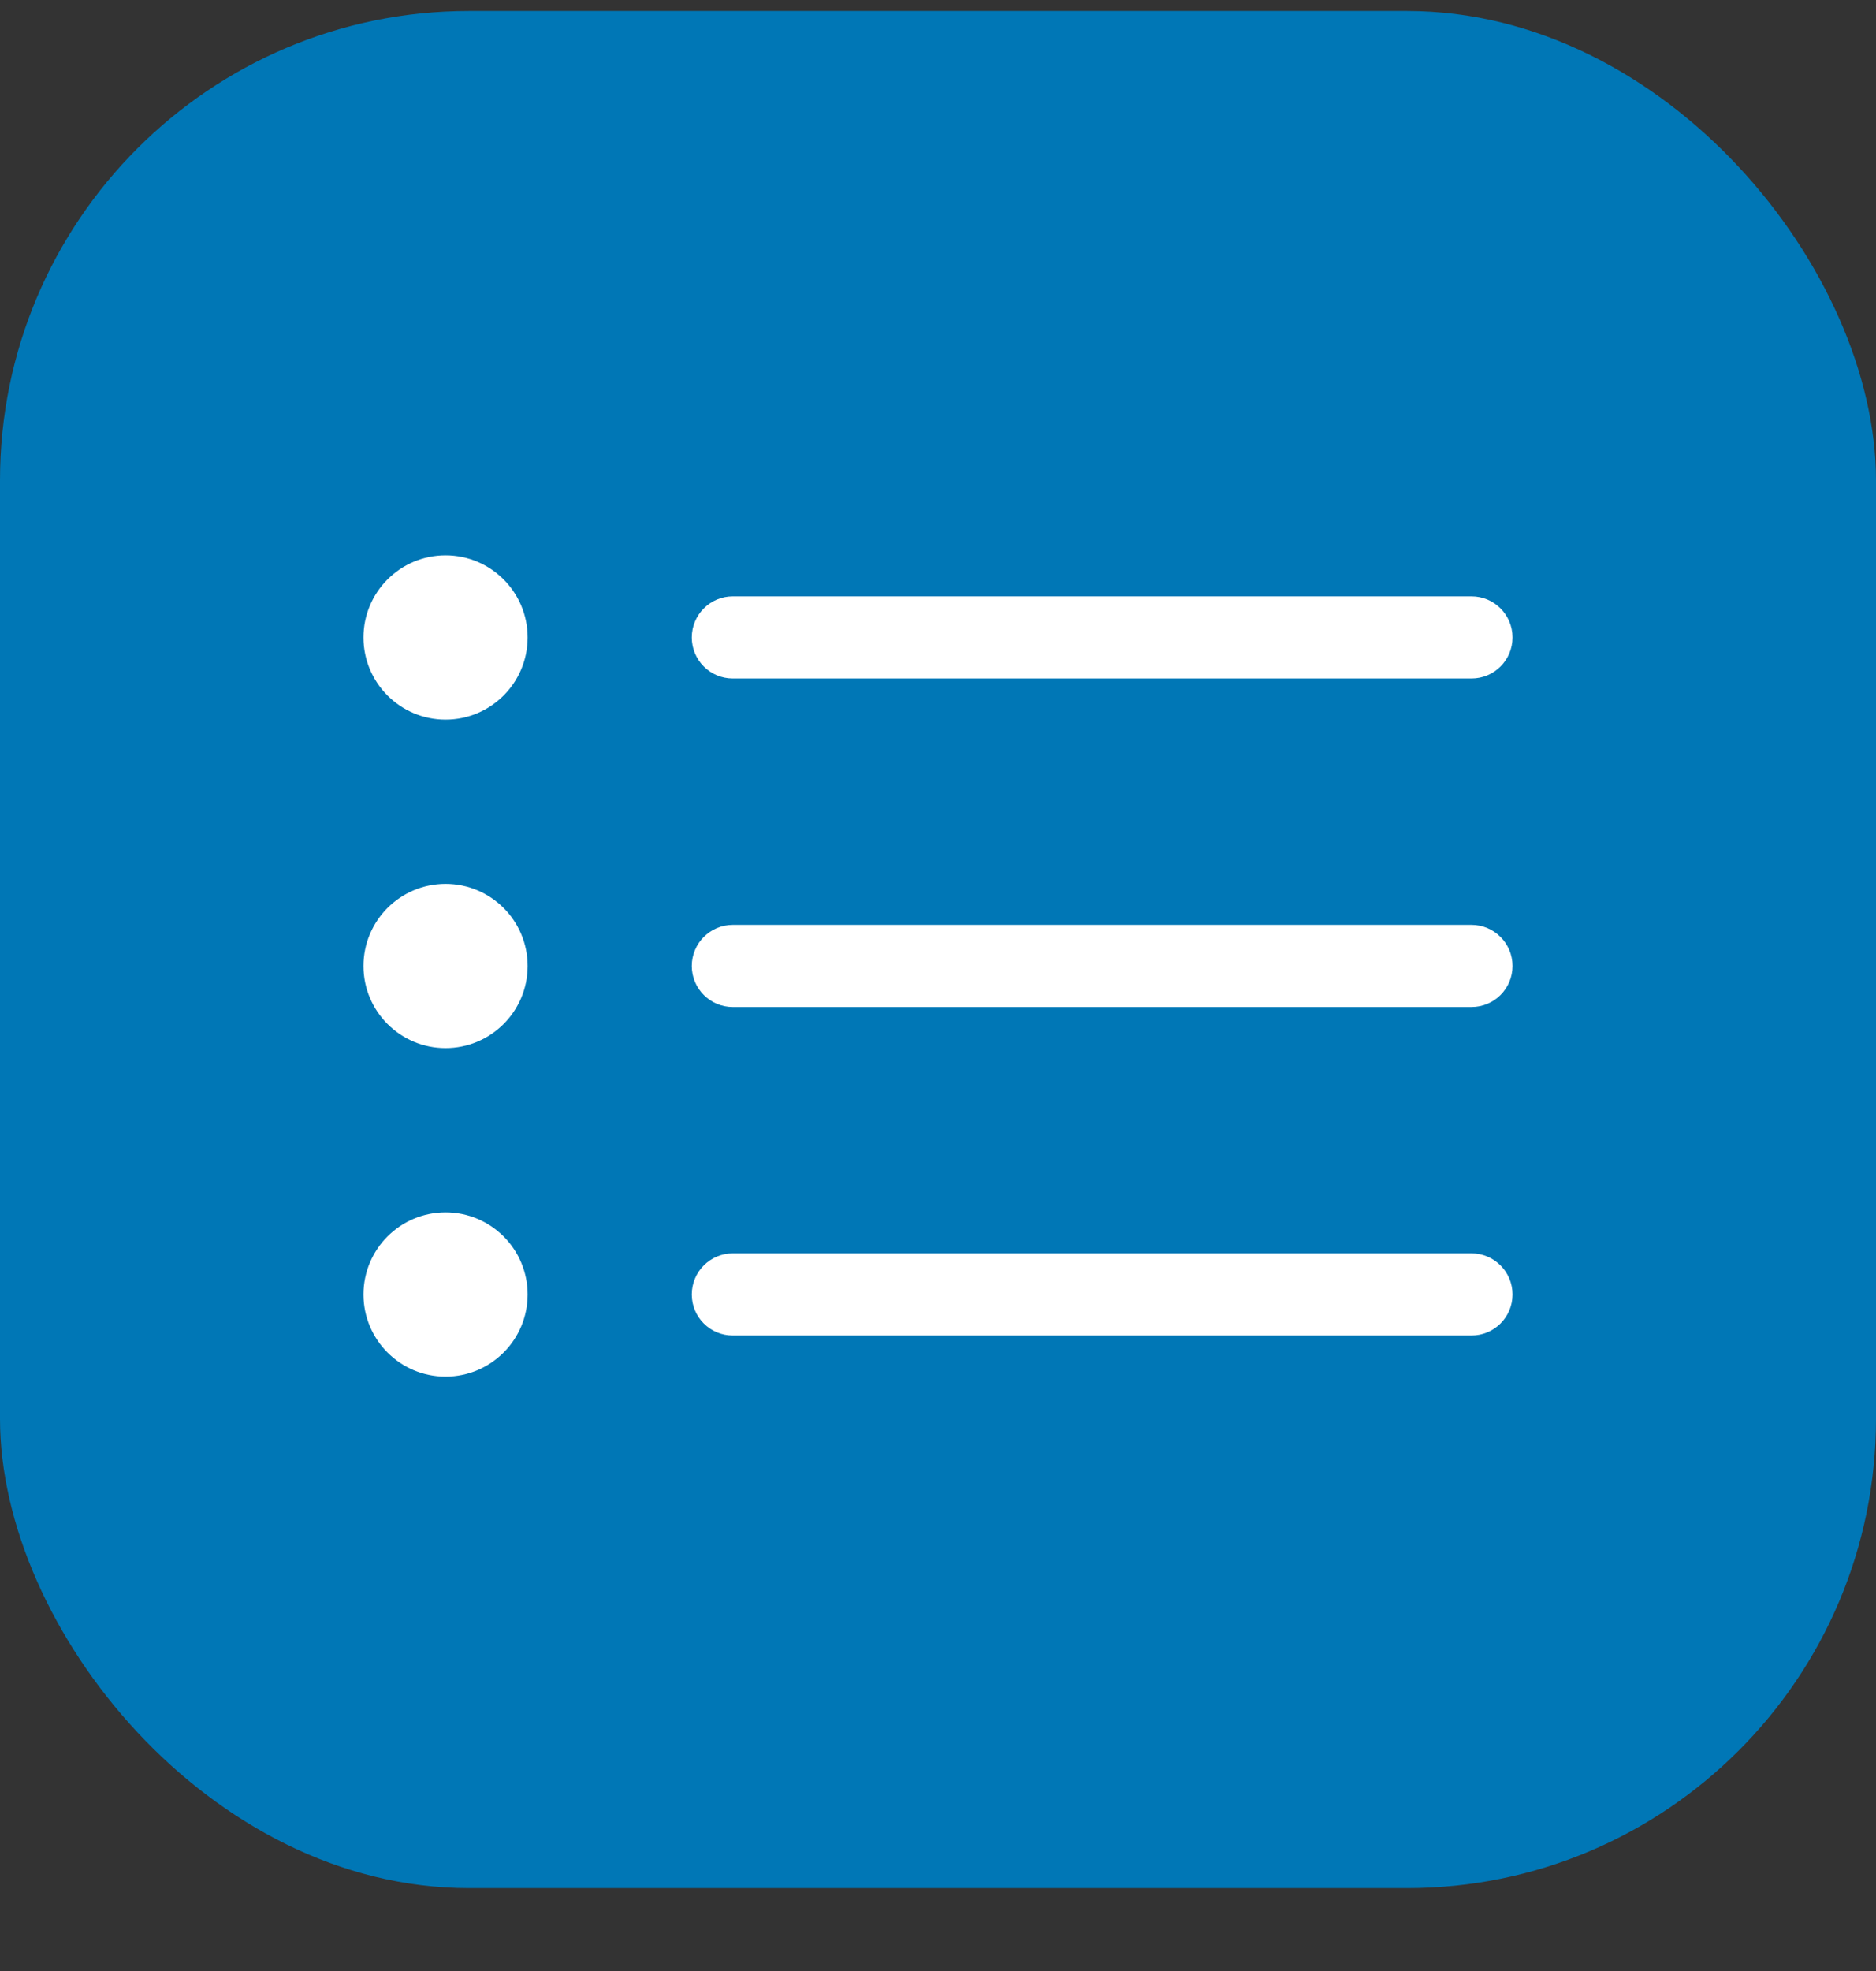 <svg width="20" height="21" viewBox="0 0 20 21" fill="none" xmlns="http://www.w3.org/2000/svg">
<rect x="0" y="0" width="20" height="21" fill="#333333" stroke="none"/>
<rect y="0.117" width="20" height="20" rx="5" fill="#0077B6"/>
<path fill-rule="evenodd" clip-rule="evenodd" d="M7.375 13.792C7.375 13.55 7.571 13.354 7.812 13.354H15.688C15.929 13.354 16.125 13.55 16.125 13.792C16.125 14.034 15.929 14.229 15.688 14.229H7.812C7.571 14.229 7.375 14.034 7.375 13.792Z" fill="white"/>
<path fill-rule="evenodd" clip-rule="evenodd" d="M7.375 10.292C7.375 10.05 7.571 9.854 7.812 9.854H15.688C15.929 9.854 16.125 10.05 16.125 10.292C16.125 10.534 15.929 10.729 15.688 10.729H7.812C7.571 10.729 7.375 10.534 7.375 10.292Z" fill="white"/>
<path fill-rule="evenodd" clip-rule="evenodd" d="M7.375 6.792C7.375 6.55 7.571 6.354 7.812 6.354H15.688C15.929 6.354 16.125 6.55 16.125 6.792C16.125 7.034 15.929 7.229 15.688 7.229H7.812C7.571 7.229 7.375 7.034 7.375 6.792Z" fill="white"/>
<path fill-rule="evenodd" clip-rule="evenodd" d="M4.75 7.667C5.233 7.667 5.625 7.275 5.625 6.792C5.625 6.309 5.233 5.917 4.75 5.917C4.267 5.917 3.875 6.309 3.875 6.792C3.875 7.275 4.267 7.667 4.75 7.667Z" fill="white"/>
<path fill-rule="evenodd" clip-rule="evenodd" d="M4.75 11.167C5.233 11.167 5.625 10.775 5.625 10.292C5.625 9.809 5.233 9.417 4.75 9.417C4.267 9.417 3.875 9.809 3.875 10.292C3.875 10.775 4.267 11.167 4.75 11.167Z" fill="white"/>
<path fill-rule="evenodd" clip-rule="evenodd" d="M4.75 14.667C5.233 14.667 5.625 14.275 5.625 13.792C5.625 13.309 5.233 12.917 4.75 12.917C4.267 12.917 3.875 13.309 3.875 13.792C3.875 14.275 4.267 14.667 4.75 14.667Z" fill="white"/>
</svg>
